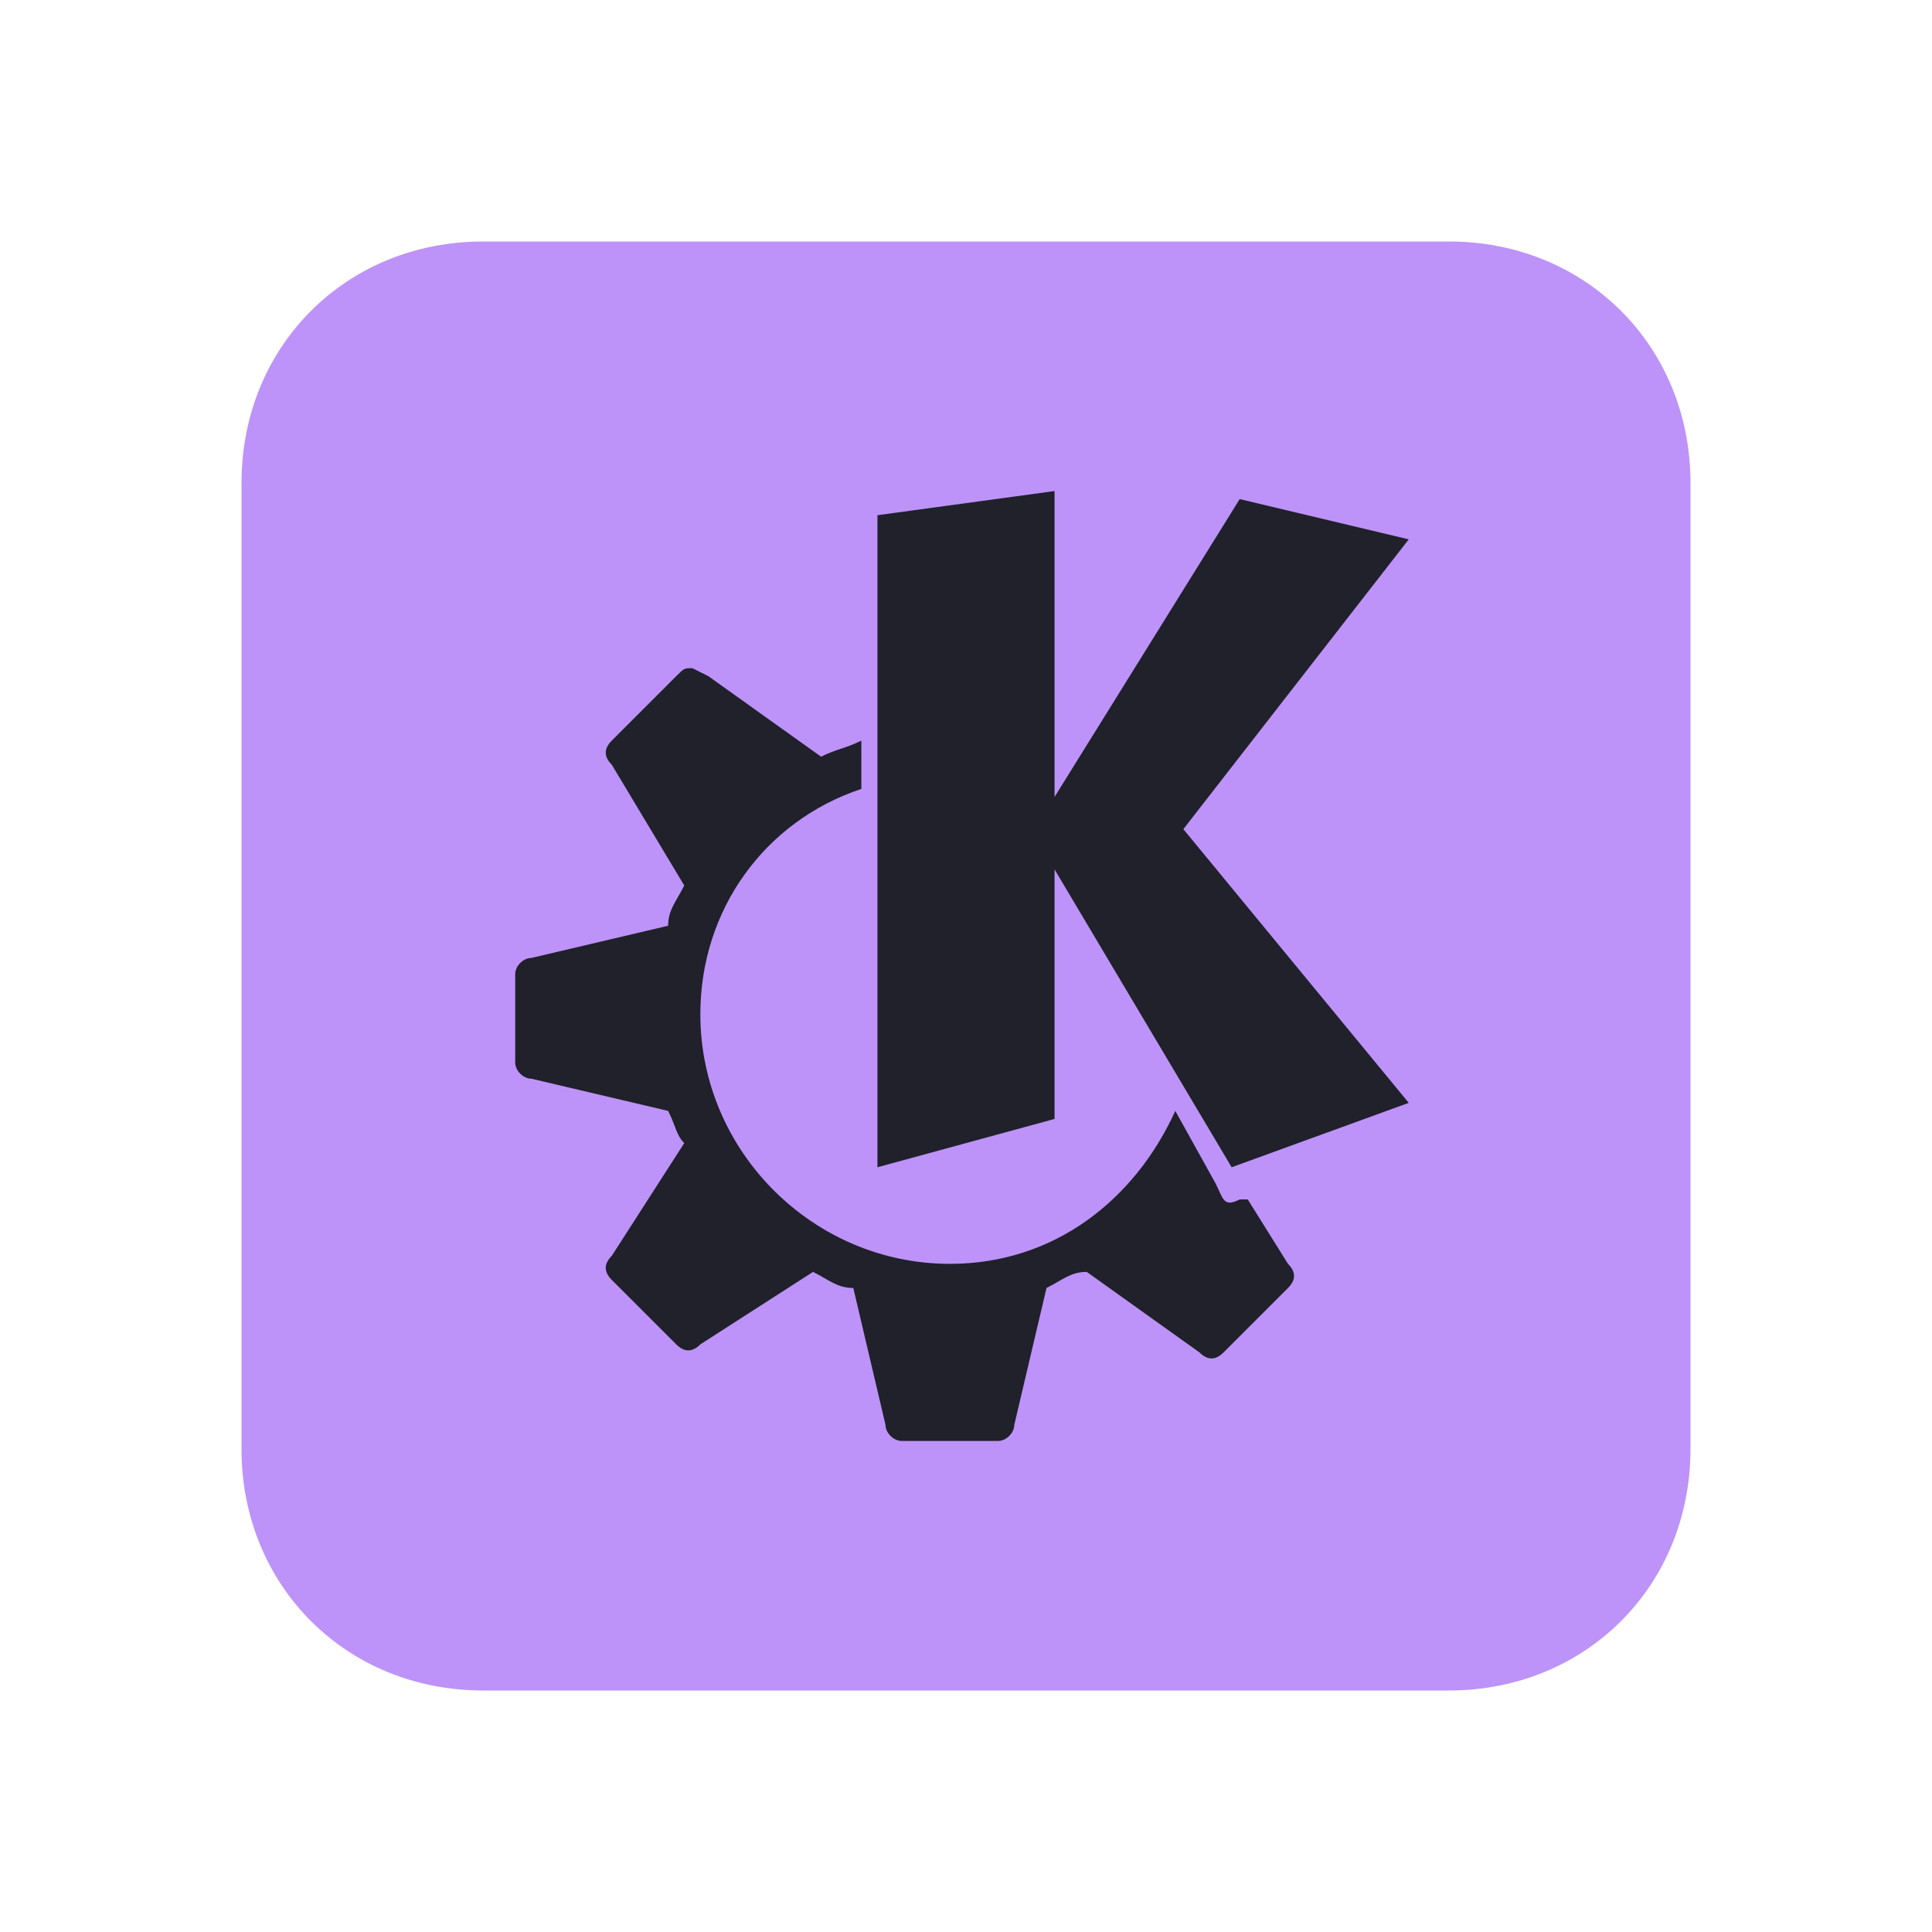 <?xml version="1.0" encoding="utf-8"?>
<!-- Generator: Adobe Illustrator 25.2.0, SVG Export Plug-In . SVG Version: 6.00 Build 0)  -->
<svg version="1.1" id="Layer_1" xmlns="http://www.w3.org/2000/svg" xmlns:xlink="http://www.w3.org/1999/xlink" x="0px" y="0px"
	 viewBox="0 0 24 24" style="enable-background:new 0 0 24 24;" xml:space="preserve">
<style type="text/css">
	.st0{fill:#bd93f9;enable-background:new    ;}
	.st1{fill:#20212b;}
</style>
<g>
	<path class="st0" d="M6,3h12c1.7,0,3,1.3,3,3v12c0,1.7-1.3,3-3,3H6c-1.7,0-3-1.3-3-3V6C3,4.3,4.3,3,6,3z"/>
	<path class="st1" d="M13.1,6.1l-2.2,0.3v8.1l2.2-0.6v-3.1l2.2,3.7l2.2-0.8l-2.8-3.4l2.8-3.6l-2.1-0.5l-2.3,3.7L13.1,6.1L13.1,6.1z
		 M8.6,8.3c-0.1,0-0.1,0-0.2,0.1L7.6,9.2c-0.1,0.1-0.1,0.2,0,0.3L8.5,11c-0.1,0.2-0.2,0.3-0.2,0.5l-1.7,0.4c-0.1,0-0.2,0.1-0.2,0.2
		v1.1c0,0.1,0.1,0.2,0.2,0.2l1.7,0.4c0.1,0.2,0.1,0.3,0.2,0.4l-0.9,1.4c-0.1,0.1-0.1,0.2,0,0.3l0.8,0.8c0.1,0.1,0.2,0.1,0.3,0
		l1.4-0.9c0.2,0.1,0.3,0.2,0.5,0.2l0.4,1.7c0,0.1,0.1,0.2,0.2,0.2h1.2c0.1,0,0.2-0.1,0.2-0.2l0.4-1.7c0.2-0.1,0.3-0.2,0.5-0.2l1.4,1
		c0.1,0.1,0.2,0.1,0.3,0l0.8-0.8c0.1-0.1,0.1-0.2,0-0.3l-0.5-0.8h-0.1c-0.2,0.1-0.2,0-0.3-0.2l-0.5-0.9c-0.5,1.1-1.5,1.9-2.8,1.9
		c-1.7,0-3.1-1.4-3.1-3.1c0-1.3,0.8-2.4,2-2.8V9.2c-0.2,0.1-0.3,0.1-0.5,0.2L8.8,8.4C8.6,8.3,8.6,8.3,8.6,8.3z"/>
</g>
</svg>
